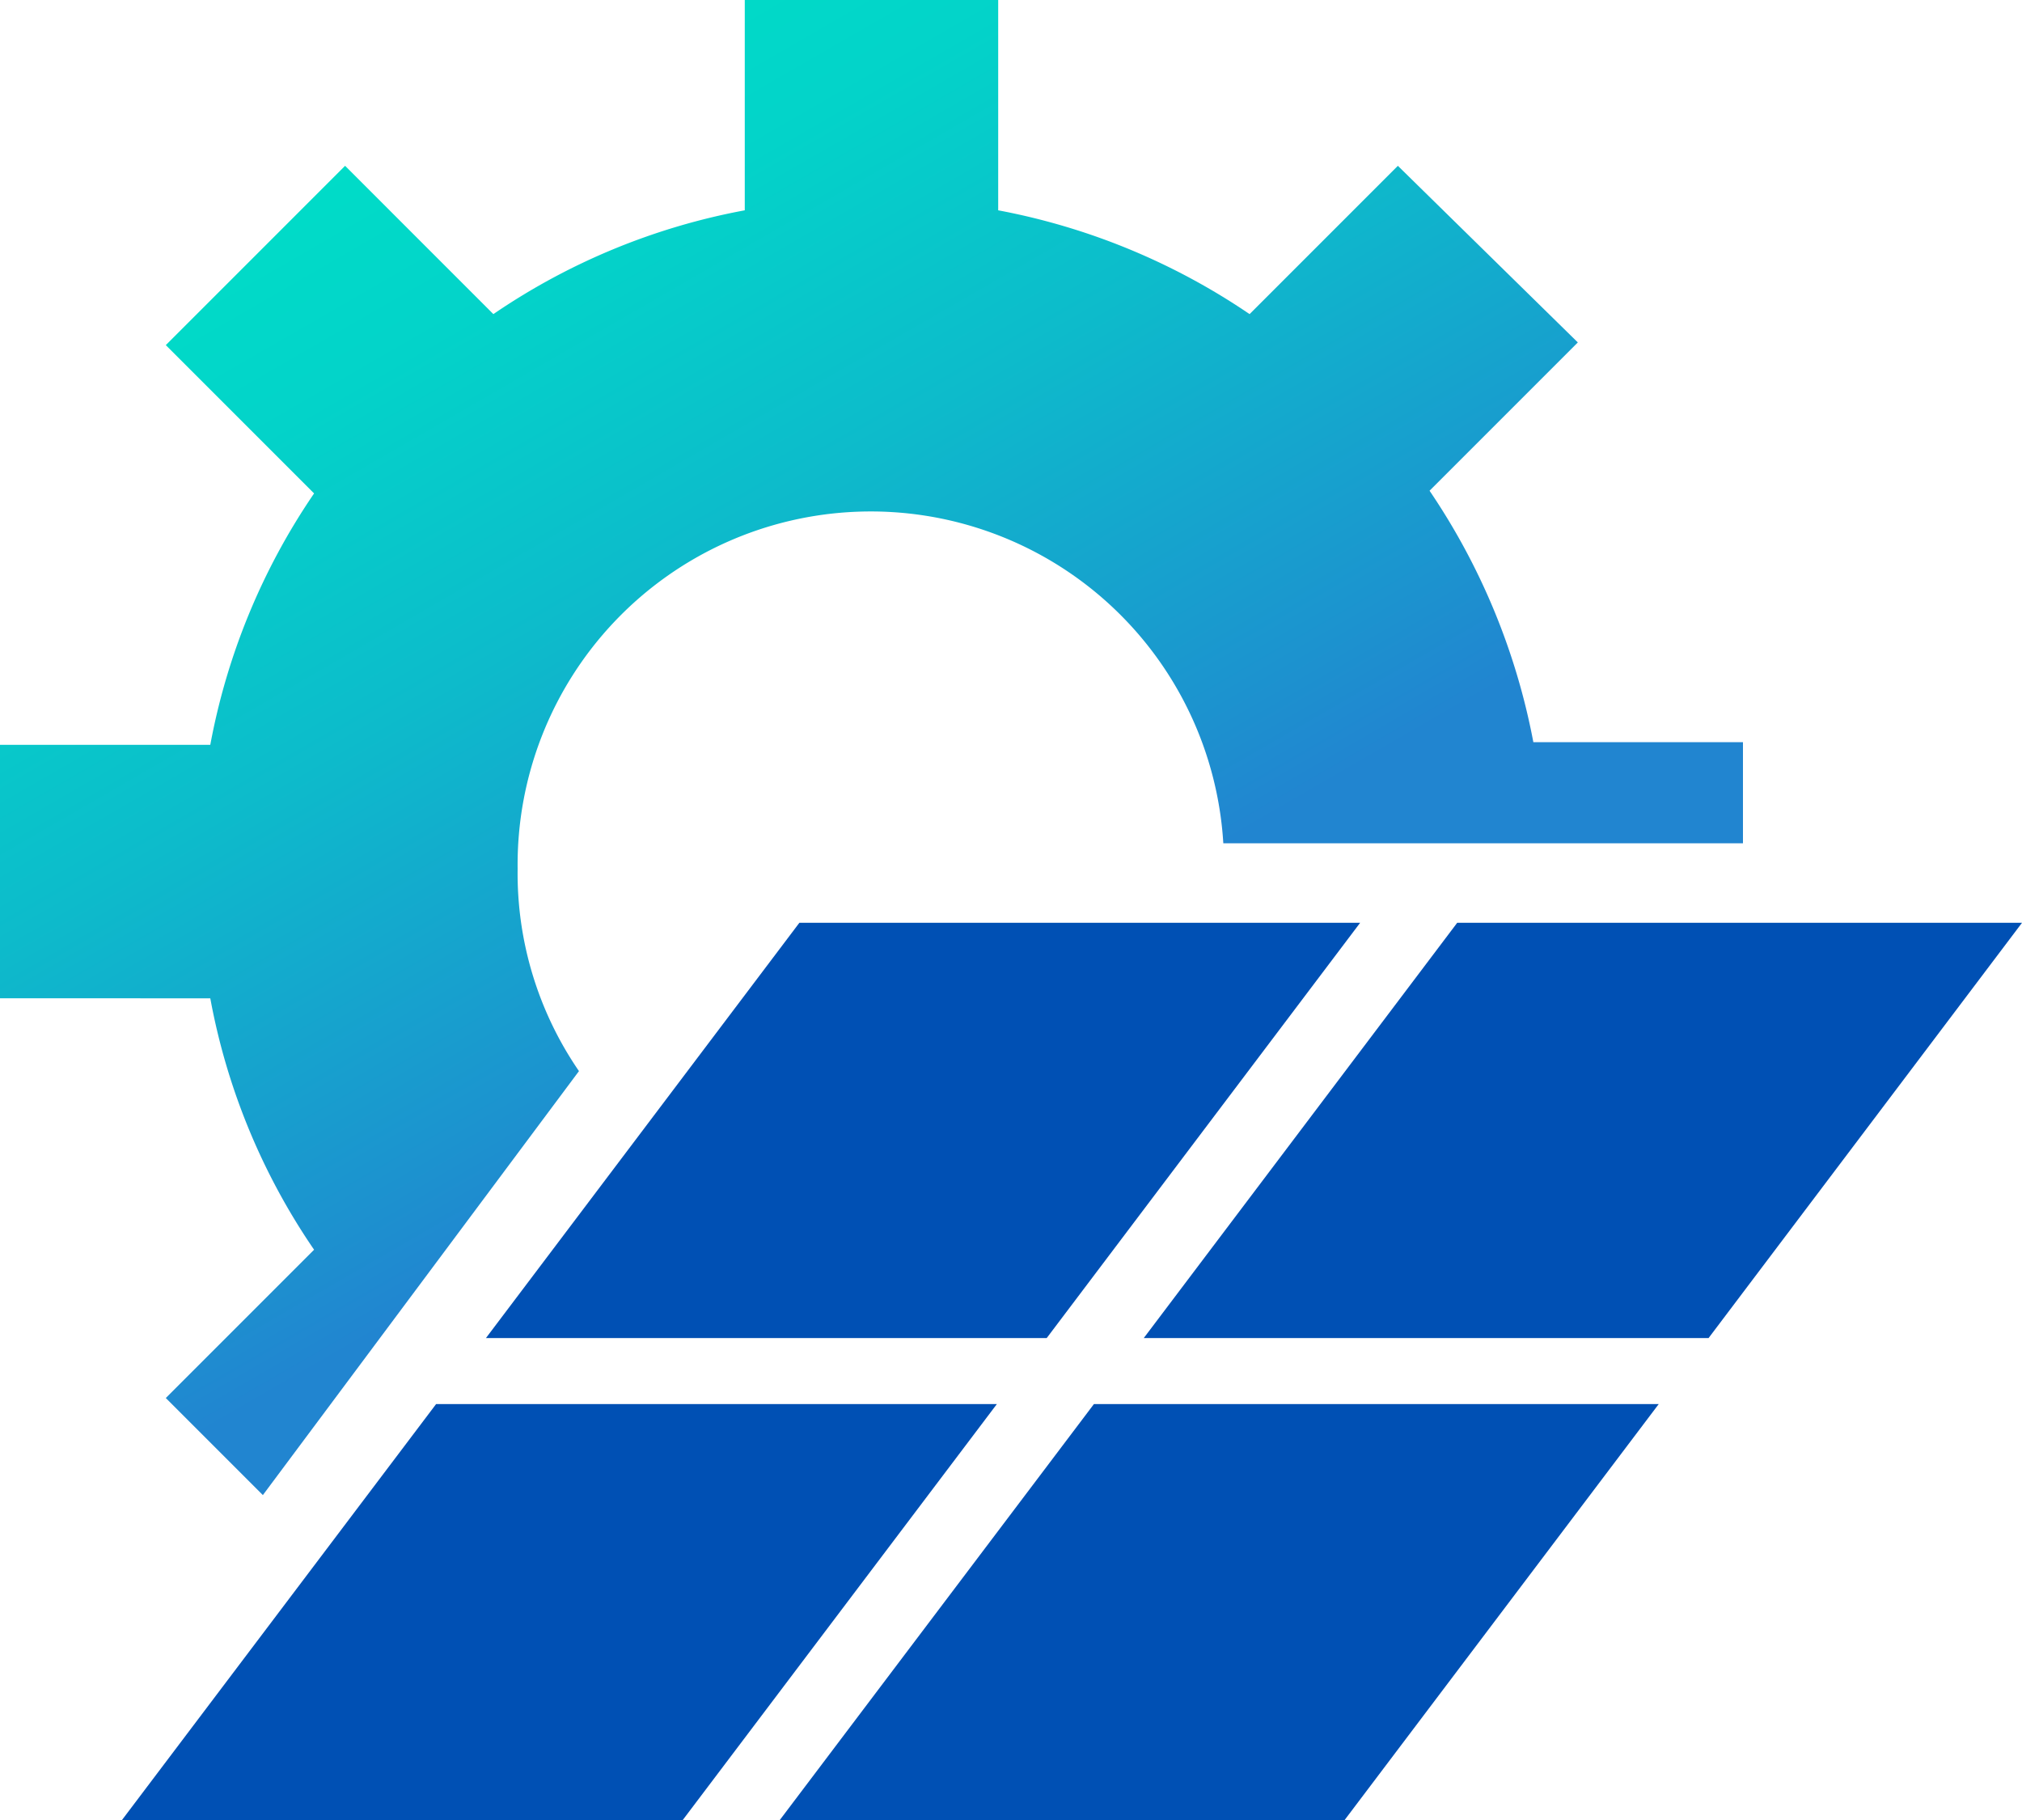 <svg xmlns="http://www.w3.org/2000/svg" xmlns:xlink="http://www.w3.org/1999/xlink" viewBox="0 0 30 27"><defs><style>.cls-1{fill:#0050b4;}.cls-2{fill:url(#未命名漸層_67);}</style><linearGradient id="未命名漸層_67" x1="6.46" y1="1.72" x2="15.96" y2="18.18" gradientUnits="userSpaceOnUse"><stop offset="0" stop-color="#00dcc8"/><stop offset="0.15" stop-color="#03d3c9"/><stop offset="0.39" stop-color="#0dbbcb"/><stop offset="0.7" stop-color="#1c93cf"/><stop offset="0.8" stop-color="#2185d0"/></linearGradient></defs><g id="圖層_2" data-name="圖層 2"><g id="圖層_1-2" data-name="圖層 1"><polygon class="cls-1" points="11.86 13.69 7.21 19.85 15.53 19.85 20.18 13.69 11.86 13.69"/><polygon class="cls-1" points="25.35 19.85 30 13.69 21.62 13.69 16.97 19.85 25.35 19.85"/><polygon class="cls-1" points="6.47 20.83 1.81 27 10.13 27 14.79 20.83 6.47 20.83"/><polygon class="cls-1" points="19.95 27 24.61 20.83 16.23 20.83 11.57 27 19.95 27"/><path class="cls-2" d="M4.66,18.54l-2.2,2.2L3.9,22.18l4.69-6.29a5.18,5.18,0,0,1-.91-3,5.24,5.24,0,0,1,10.47-.38h7.71v-1.5H22.75a9.93,9.93,0,0,0-1.54-3.73l2.2-2.2L20.74,2.46l-2.2,2.2a9.87,9.87,0,0,0-3.73-1.54V0H11.05V3.12A9.77,9.77,0,0,0,7.32,4.66l-2.2-2.2L2.46,5.12l2.2,2.2a9.77,9.77,0,0,0-1.54,3.73H0v3.76H3.12A9.71,9.71,0,0,0,4.66,18.54Z"/></g></g></svg>